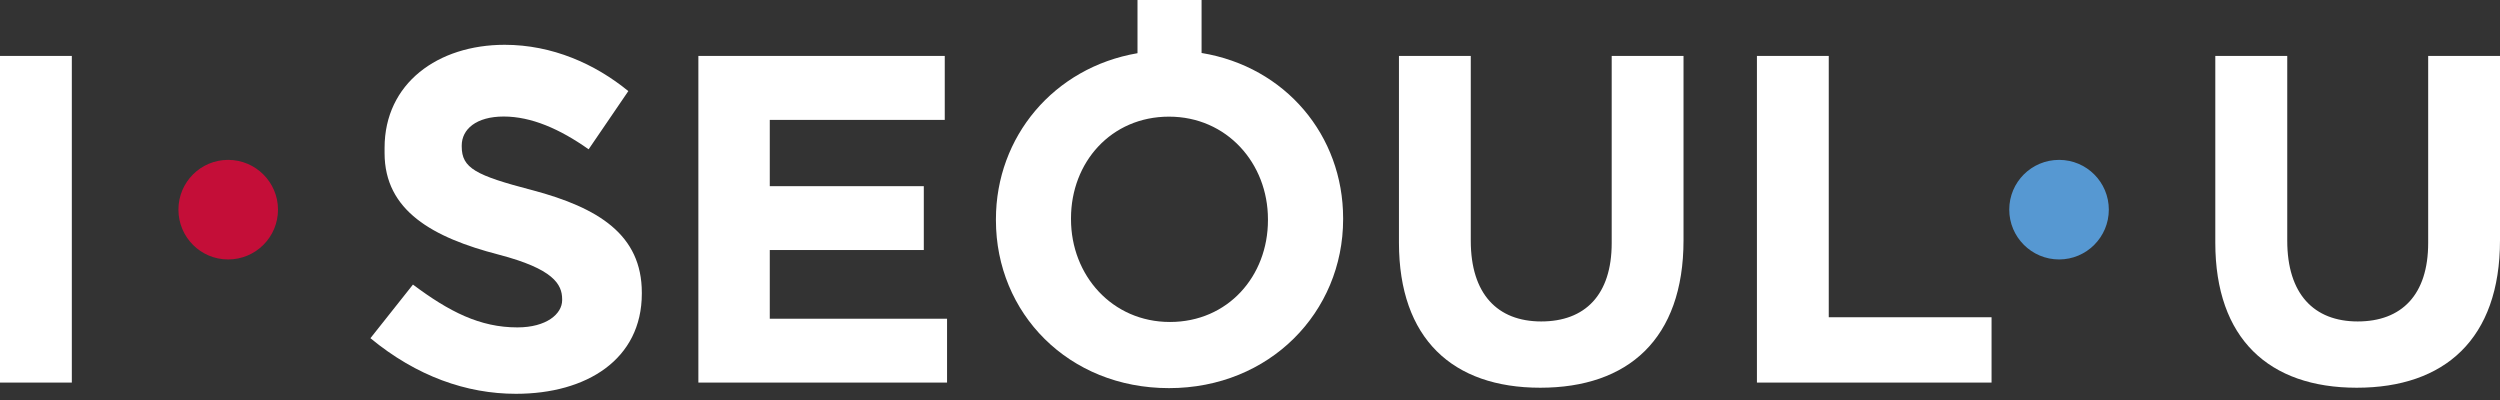 <svg width="100" height="16" viewBox="0 0 100 16" fill="none" xmlns="http://www.w3.org/2000/svg">
<rect x="0" y="0" width="100" height="16" fill="#333333" stroke="none"/>
<g clip-path="url(#clip0_1210_11328)">
<path d="M2.873 2.237H0V15.303H2.873V2.237Z" fill="white"/>
<path d="M21.288 7.606C19.031 7.015 18.469 6.73 18.469 5.859V5.821C18.469 5.172 19.047 4.661 20.149 4.661C21.25 4.661 22.39 5.156 23.545 5.972L25.133 3.644C23.809 2.559 22.092 1.792 20.187 1.792C17.519 1.792 15.383 3.33 15.383 5.914V6.123C15.383 8.431 17.314 9.503 19.948 10.185C22.13 10.755 22.486 11.367 22.486 11.97V12.007C22.486 12.552 21.866 13.096 20.693 13.096C19.198 13.096 17.967 12.468 16.518 11.383L14.817 13.528C16.664 15.052 18.662 15.752 20.639 15.752C23.457 15.752 25.673 14.382 25.673 11.743V11.706C25.673 9.39 23.939 8.309 21.292 7.606H21.288Z" fill="white"/>
<path d="M30.791 10.001H36.952V7.447H30.791V4.796H37.79V2.237H27.935V15.303H37.882V12.749H30.791V10.001Z" fill="white"/>
<path d="M48.063 2.119V0H45.5V2.128C42.153 2.701 39.837 5.47 39.837 8.77V8.808C39.837 12.523 42.731 15.525 46.76 15.525C50.789 15.525 53.725 12.485 53.725 8.77V8.732C53.725 5.419 51.422 2.672 48.063 2.119ZM50.718 8.808C50.718 11.048 49.114 12.879 46.798 12.879C44.482 12.879 42.84 11.011 42.84 8.77V8.732C42.84 6.492 44.444 4.666 46.76 4.666C49.076 4.666 50.718 6.533 50.718 8.77V8.808Z" fill="white"/>
<path d="M64.468 9.721C64.468 11.794 63.404 12.858 61.649 12.858C59.894 12.858 58.831 11.756 58.831 9.629V2.237H55.958V9.704C55.958 13.549 58.106 15.509 61.611 15.509C65.117 15.509 67.341 13.566 67.341 9.608V2.237H64.468V9.721Z" fill="white"/>
<path d="M73.15 2.237H70.277V15.303H79.662V12.69H73.15V2.237Z" fill="white"/>
<path d="M97.127 2.237V9.721C97.127 11.794 96.063 12.858 94.308 12.858C92.553 12.858 91.49 11.756 91.49 9.629V2.237H88.612V9.704C88.612 13.549 90.761 15.509 94.27 15.509C97.78 15.509 100 13.566 100 9.608V2.237H97.123H97.127Z" fill="white"/>
<path d="M11.12 8.385C11.12 9.486 10.228 10.378 9.126 10.378C8.025 10.378 7.137 9.486 7.137 8.385C7.137 7.283 8.029 6.395 9.126 6.395C10.223 6.395 11.12 7.287 11.12 8.385Z" fill="#C40E38"/>
<path d="M84.353 8.385C84.353 9.486 83.461 10.378 82.364 10.378C81.266 10.378 80.37 9.486 80.37 8.385C80.37 7.283 81.262 6.395 82.364 6.395C83.465 6.395 84.353 7.287 84.353 8.385Z" fill="#5698D2"/>
</g>
<defs>
<clipPath id="clip0_1210_11328">
<rect width="100" height="15.752" fill="white"/>
</clipPath>
</defs>
</svg>
